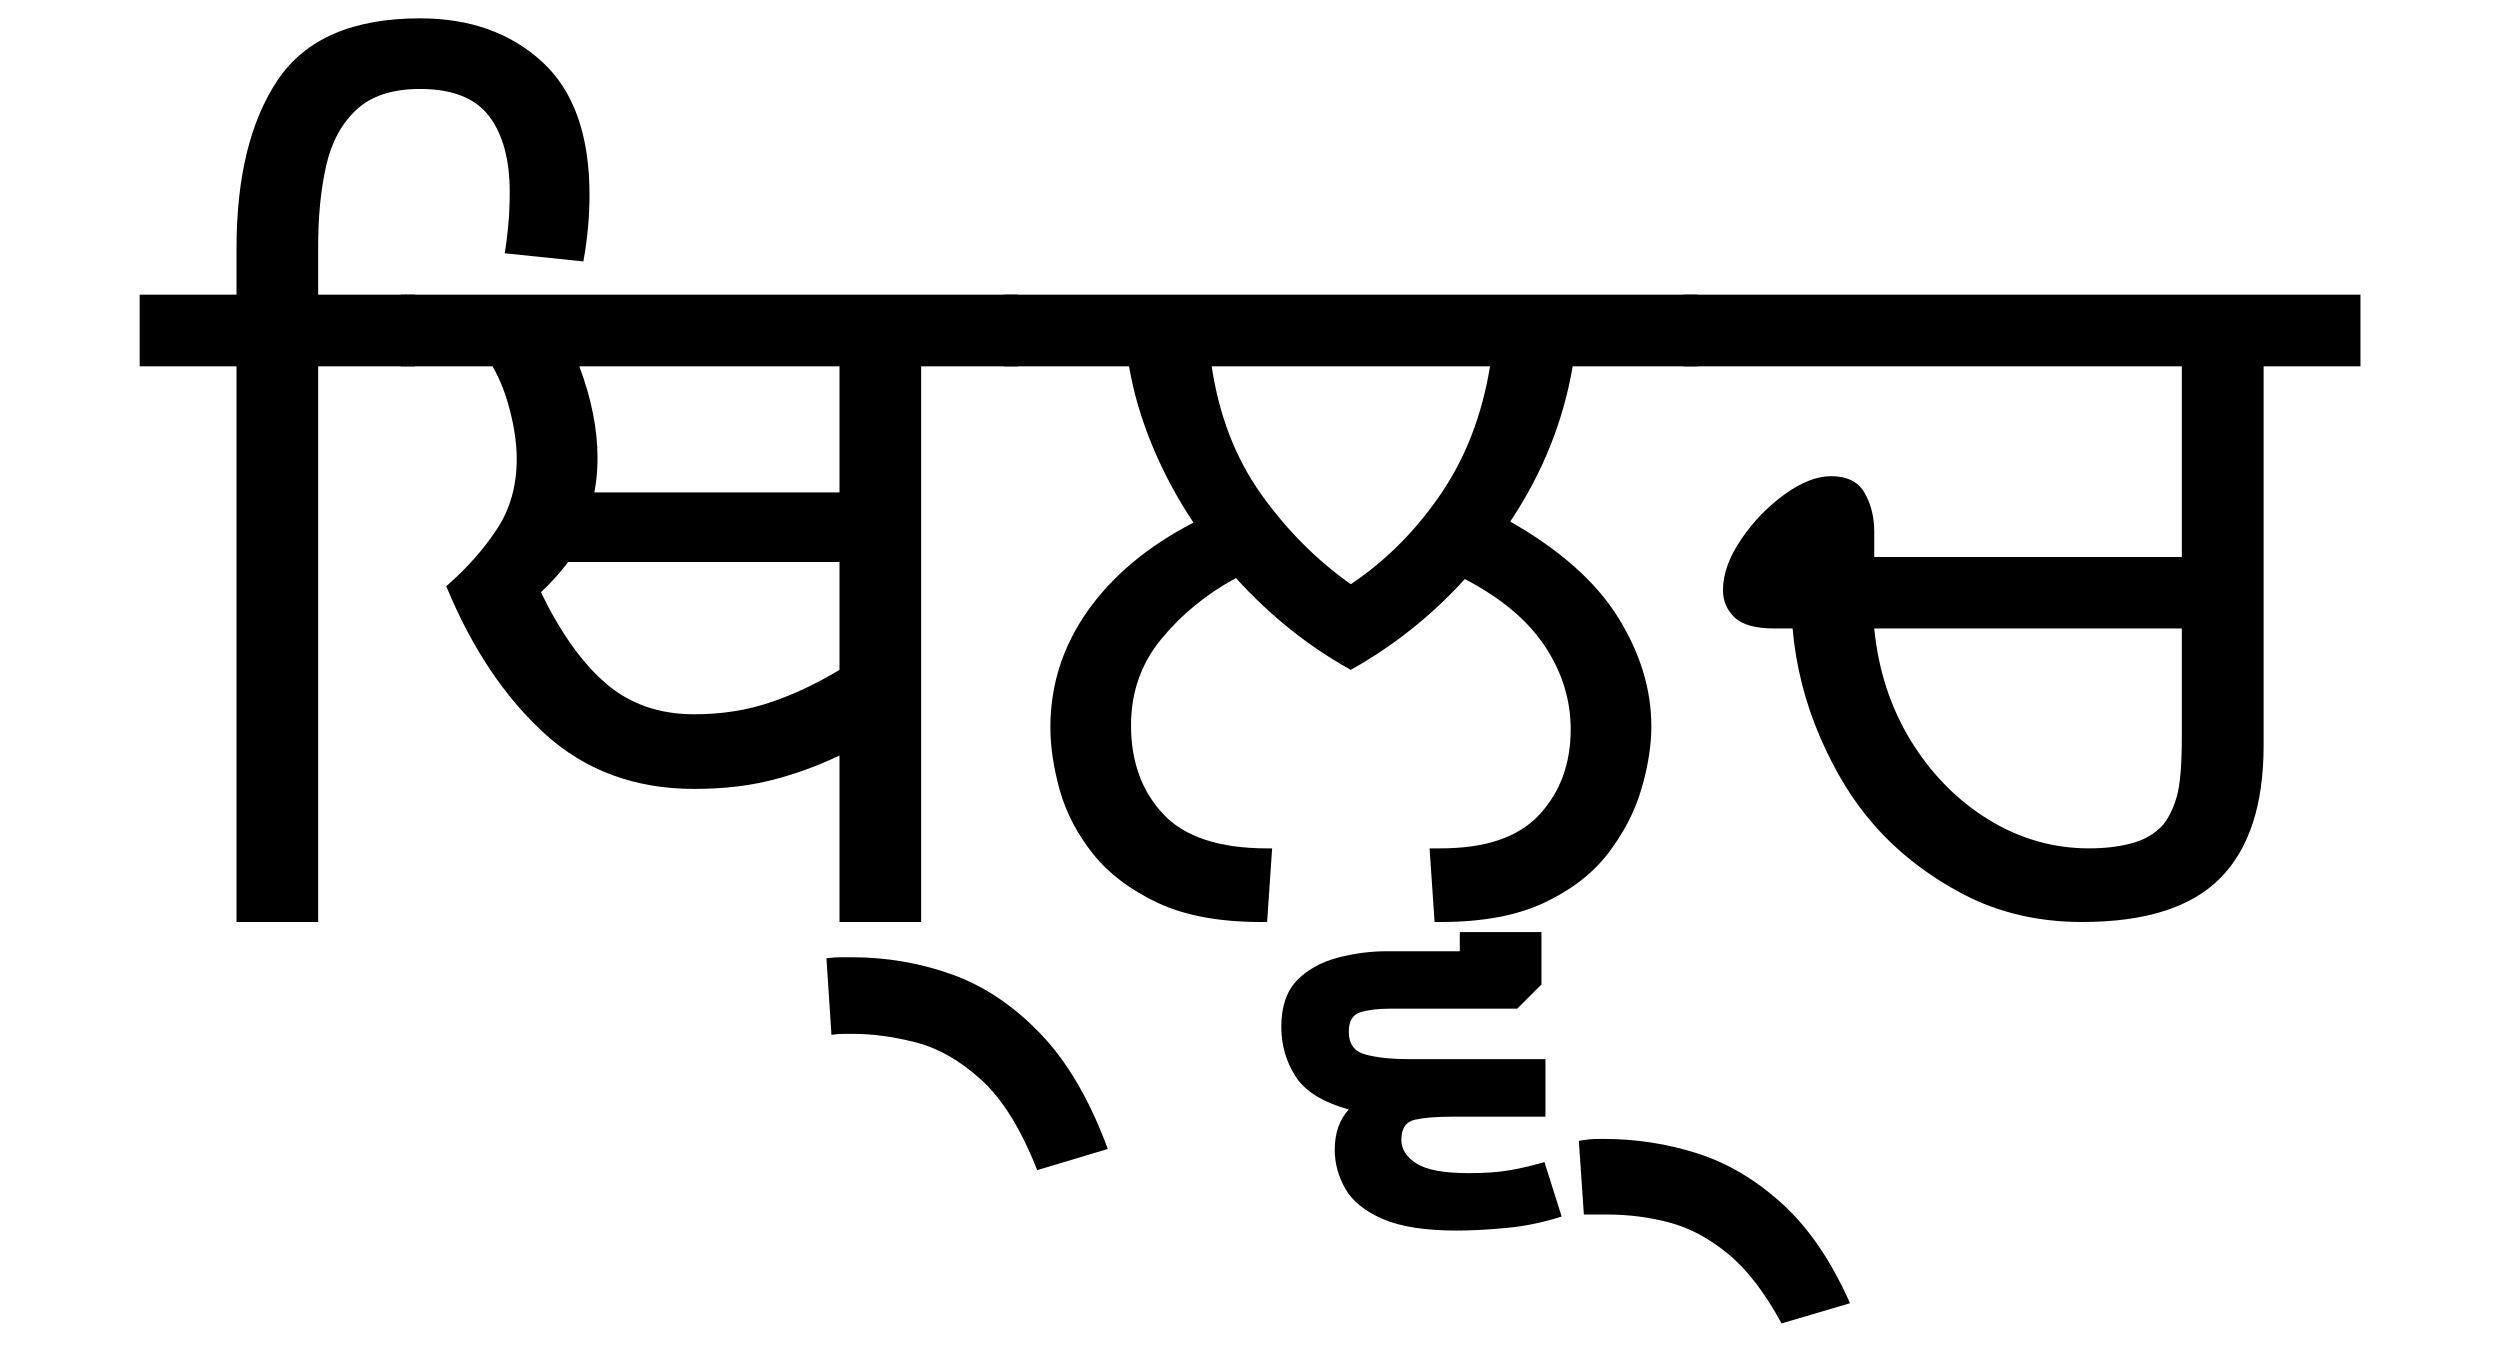 <?xml version="1.0" encoding="UTF-8"?>
<svg xmlns="http://www.w3.org/2000/svg" xmlns:xlink="http://www.w3.org/1999/xlink" width="272.672pt" height="147.438pt" viewBox="0 0 272.672 147.438" version="1.1">
<defs>
<g>
<symbol overflow="visible" id="glyph0-0">
<path style="stroke:none;" d="M 10.344 0 L 10.344 -78.547 L 55.547 -78.547 L 55.547 0 Z M 15.953 -5.609 L 49.938 -5.609 L 49.938 -72.938 L 15.953 -72.938 Z M 15.953 -5.609 "/>
</symbol>
<symbol overflow="visible" id="glyph0-1">
<path style="stroke:none;" d="M 9.797 0 L 9.797 -60.609 L -0.766 -60.609 L -0.766 -68.422 L 9.797 -68.422 L 9.797 -73.484 C 9.797 -81.254 11.297 -87.375 14.297 -91.844 C 17.305 -96.32 22.477 -98.562 29.812 -98.562 C 35.238 -98.562 39.676 -96.984 43.125 -93.828 C 46.57 -90.672 48.297 -85.832 48.297 -79.312 C 48.297 -76.895 48.07 -74.473 47.625 -72.047 L 39.047 -72.938 C 39.191 -73.738 39.316 -74.707 39.422 -75.844 C 39.535 -76.977 39.594 -78.242 39.594 -79.641 C 39.594 -83.16 38.844 -85.91 37.344 -87.891 C 35.844 -89.867 33.332 -90.859 29.812 -90.859 C 26.801 -90.859 24.488 -90.102 22.875 -88.594 C 21.258 -87.094 20.16 -85.062 19.578 -82.5 C 18.992 -79.938 18.703 -77.004 18.703 -73.703 L 18.703 -68.422 L 29.266 -68.422 L 29.266 -60.609 L 18.703 -60.609 L 18.703 0 Z M 9.797 0 "/>
</symbol>
<symbol overflow="visible" id="glyph0-2">
<path style="stroke:none;" d="M 47.078 0 L 47.078 -18.156 C 44.586 -16.977 42.094 -16.078 39.594 -15.453 C 37.102 -14.828 34.316 -14.516 31.234 -14.516 C 24.785 -14.516 19.359 -16.516 14.953 -20.516 C 10.555 -24.516 6.969 -29.883 4.188 -36.625 C 6.383 -38.531 8.211 -40.582 9.672 -42.781 C 11.141 -44.988 11.875 -47.555 11.875 -50.484 C 11.875 -52.098 11.633 -53.836 11.156 -55.703 C 10.688 -57.578 10.047 -59.211 9.234 -60.609 L -0.766 -60.609 L -0.766 -68.422 L 66.547 -68.422 L 66.547 -60.609 L 55.984 -60.609 L 55.984 0 Z M 20.688 -50.594 C 20.688 -49.281 20.57 -48.035 20.344 -46.859 L 47.078 -46.859 L 47.078 -60.609 L 18.703 -60.609 C 20.023 -57.086 20.688 -53.75 20.688 -50.594 Z M 31.234 -22.656 C 34.172 -22.656 36.906 -23.078 39.438 -23.922 C 41.969 -24.766 44.516 -25.957 47.078 -27.5 L 47.078 -39.266 L 17.484 -39.266 C 16.609 -38.098 15.617 -37 14.516 -35.969 C 16.641 -31.57 19.004 -28.254 21.609 -26.016 C 24.211 -23.773 27.422 -22.656 31.234 -22.656 Z M 68.641 27.062 C 66.879 22.582 64.844 19.297 62.531 17.203 C 60.227 15.117 57.863 13.766 55.438 13.141 C 53.02 12.516 50.75 12.203 48.625 12.203 C 48.258 12.203 47.875 12.203 47.469 12.203 C 47.062 12.203 46.641 12.238 46.203 12.312 L 45.656 3.953 C 46.238 3.879 46.77 3.844 47.25 3.844 C 47.727 3.844 48.113 3.844 48.406 3.844 C 52.219 3.844 55.863 4.469 59.344 5.719 C 62.832 6.969 66.039 9.113 68.969 12.156 C 71.906 15.195 74.363 19.395 76.344 24.75 Z M 68.641 27.062 "/>
</symbol>
<symbol overflow="visible" id="glyph0-3">
<path style="stroke:none;" d="M 4.297 -21.234 C 4.297 -25.848 5.648 -30.078 8.359 -33.922 C 11.078 -37.773 14.926 -40.988 19.906 -43.562 C 18.145 -46.195 16.66 -48.961 15.453 -51.859 C 14.242 -54.754 13.383 -57.672 12.875 -60.609 L -0.766 -60.609 L -0.766 -68.422 L 74.906 -68.422 L 74.906 -60.609 L 61.266 -60.609 C 60.242 -54.598 57.973 -48.953 54.453 -43.672 C 59.879 -40.586 63.801 -37.102 66.219 -33.219 C 68.633 -29.332 69.844 -25.375 69.844 -21.344 C 69.844 -19.219 69.477 -16.926 68.75 -14.469 C 68.02 -12.008 66.812 -9.68 65.125 -7.484 C 63.438 -5.285 61.109 -3.488 58.141 -2.094 C 55.172 -0.695 51.41 0 46.859 0 L 46.203 0 L 45.656 -8.031 L 46.859 -8.031 C 51.773 -8.031 55.367 -9.258 57.641 -11.719 C 59.91 -14.176 61.047 -17.273 61.047 -21.016 C 61.047 -24.234 60.109 -27.254 58.234 -30.078 C 56.367 -32.898 53.457 -35.344 49.5 -37.406 C 45.906 -33.438 41.758 -30.133 37.062 -27.5 C 32.445 -30.062 28.27 -33.398 24.531 -37.516 C 21.301 -35.754 18.586 -33.535 16.391 -30.859 C 14.191 -28.18 13.094 -25.047 13.094 -21.453 C 13.094 -17.492 14.266 -14.266 16.609 -11.766 C 18.953 -9.273 22.727 -8.031 27.938 -8.031 L 28.484 -8.031 L 27.938 0 L 27.281 0 C 22.727 0 18.969 -0.695 16 -2.094 C 13.031 -3.488 10.68 -5.266 8.953 -7.422 C 7.234 -9.586 6.023 -11.898 5.328 -14.359 C 4.641 -16.816 4.297 -19.109 4.297 -21.234 Z M 52.25 -60.609 L 21.891 -60.609 C 22.691 -55.254 24.484 -50.613 27.266 -46.688 C 30.055 -42.77 33.32 -39.488 37.062 -36.844 C 40.812 -39.344 44.062 -42.586 46.812 -46.578 C 49.562 -50.578 51.375 -55.254 52.25 -60.609 Z M 52.25 -60.609 "/>
</symbol>
<symbol overflow="visible" id="glyph0-4">
<path style="stroke:none;" d="M -25.516 33.656 C -28.961 33.656 -31.656 33.234 -33.594 32.391 C -35.539 31.547 -36.898 30.445 -37.672 29.094 C -38.441 27.738 -38.828 26.328 -38.828 24.859 C -38.828 23.023 -38.316 21.555 -37.297 20.453 C -40.148 19.648 -42.086 18.441 -43.109 16.828 C -44.141 15.211 -44.656 13.414 -44.656 11.438 C -44.656 9.238 -44.086 7.551 -42.953 6.375 C -41.816 5.207 -40.348 4.383 -38.547 3.906 C -36.754 3.426 -34.941 3.188 -33.109 3.188 L -25.188 3.188 L -25.188 1.094 L -16.281 1.094 L -16.281 6.812 L -18.922 9.453 L -32.781 9.453 C -34.102 9.453 -35.188 9.582 -36.031 9.844 C -36.875 10.102 -37.297 10.816 -37.297 11.984 C -37.297 13.305 -36.688 14.129 -35.469 14.453 C -34.258 14.785 -32.703 14.953 -30.797 14.953 L -15.844 14.953 L -15.844 21.234 L -26.062 21.234 C -27.75 21.234 -29.086 21.344 -30.078 21.562 C -31.066 21.781 -31.562 22.516 -31.562 23.766 C -31.562 24.785 -31.008 25.645 -29.906 26.344 C -28.812 27.039 -26.91 27.391 -24.203 27.391 C -22.516 27.391 -21.102 27.297 -19.969 27.109 C -18.832 26.93 -17.492 26.625 -15.953 26.188 L -14.078 32.125 C -16.129 32.781 -18.16 33.195 -20.172 33.375 C -22.191 33.562 -23.973 33.656 -25.516 33.656 Z M 9.906 43.781 C 8.07 40.406 6.125 37.875 4.062 36.188 C 2.008 34.5 -0.113 33.363 -2.312 32.781 C -4.508 32.195 -6.781 31.906 -9.125 31.906 L -11.656 31.906 L -12.203 23.875 C -11.836 23.801 -11.453 23.742 -11.047 23.703 C -10.648 23.672 -10.156 23.656 -9.562 23.656 C -5.977 23.656 -2.535 24.188 0.766 25.25 C 4.066 26.312 7.145 28.145 10 30.75 C 12.863 33.352 15.32 36.961 17.375 41.578 Z M 9.906 43.781 "/>
</symbol>
<symbol overflow="visible" id="glyph0-5">
<path style="stroke:none;" d="M 42.688 0 C 37.914 0 33.602 -1.004 29.75 -3.016 C 25.906 -5.035 22.66 -7.551 20.016 -10.562 C 17.742 -13.125 15.781 -16.312 14.125 -20.125 C 12.477 -23.938 11.473 -27.898 11.109 -32.016 L 9.125 -32.016 C 7.07 -32.016 5.625 -32.414 4.781 -33.219 C 3.938 -34.031 3.516 -35.02 3.516 -36.188 C 3.516 -37.945 4.176 -39.797 5.5 -41.734 C 6.82 -43.68 8.398 -45.316 10.234 -46.641 C 12.066 -47.961 13.754 -48.625 15.297 -48.625 C 17.055 -48.625 18.281 -48.016 18.969 -46.797 C 19.664 -45.586 20.016 -44.176 20.016 -42.562 L 20.016 -39.812 L 53.562 -39.812 L 53.562 -60.609 L -0.766 -60.609 L -0.766 -68.422 L 73.047 -68.422 L 73.047 -60.609 L 62.484 -60.609 L 62.484 -19.25 C 62.484 -12.789 60.906 -7.969 57.75 -4.781 C 54.594 -1.594 49.57 0 42.688 0 Z M 53.562 -20.125 L 53.562 -32.016 L 20.016 -32.016 C 20.461 -27.461 21.801 -23.367 24.031 -19.734 C 26.27 -16.109 29.094 -13.25 32.5 -11.156 C 35.914 -9.07 39.566 -8.031 43.453 -8.031 C 45.141 -8.031 46.676 -8.211 48.062 -8.578 C 49.457 -8.941 50.598 -9.602 51.484 -10.562 C 52.141 -11.363 52.648 -12.406 53.016 -13.688 C 53.379 -14.977 53.562 -17.125 53.562 -20.125 Z M 53.562 -20.125 "/>
</symbol>
</g>
</defs>
<g id="surface1">
<g style="fill:rgb(0%,0%,0%);fill-opacity:1;">
  <use xlink:href="#glyph0-1" x="16" y="100.562"/>
  <use xlink:href="#glyph0-2" x="44.484" y="100.562"/>
  <use xlink:href="#glyph0-3" x="110.266" y="100.562"/>
  <use xlink:href="#glyph0-4" x="184.406" y="100.562"/>
  <use xlink:href="#glyph0-5" x="184.406" y="100.562"/>
</g>
</g>
</svg>
